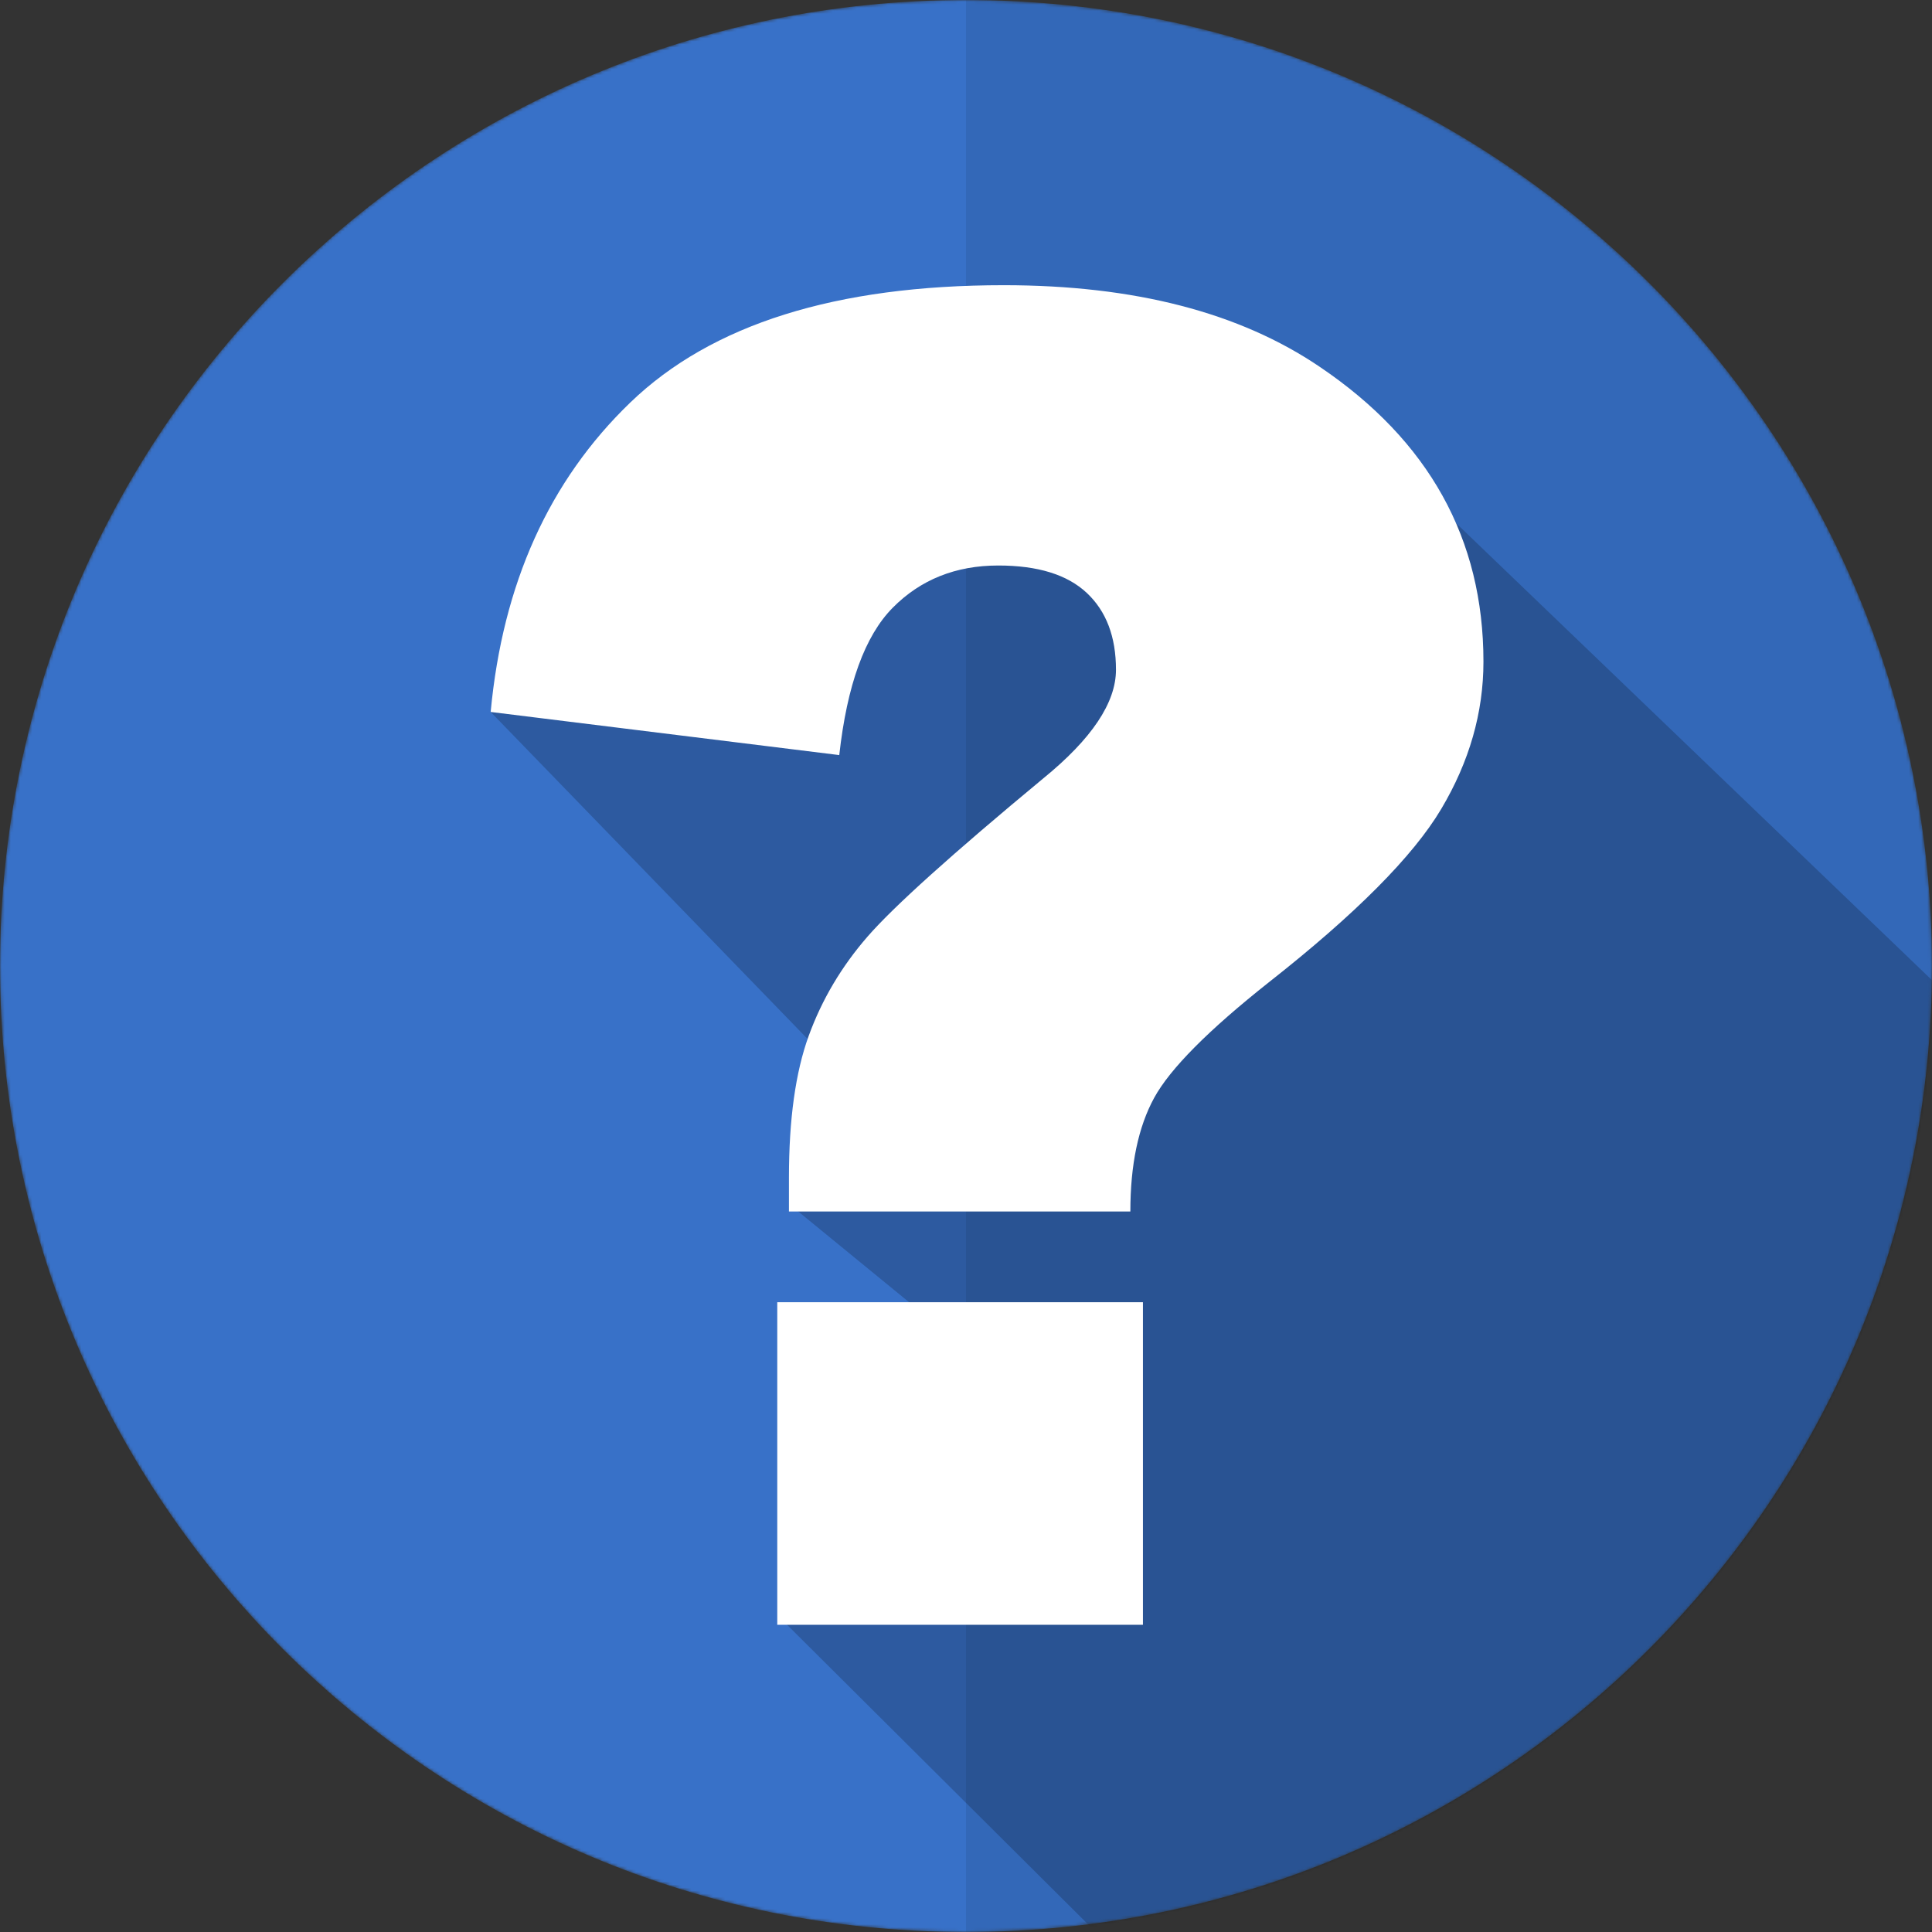 <svg xmlns="http://www.w3.org/2000/svg" xmlns:xlink="http://www.w3.org/1999/xlink" width="630" height="630" xmlns:v="https://vecta.io/nano"><rect width="100%" height="100%" fill="#333333" stroke="none"/><defs><circle id="A" cx="315" cy="315" r="315"/><path d="M315 630V0C141.03 0 0 141.03 0 315s141.03 315 315 315z" id="B"/></defs><g fill="none" fill-rule="evenodd"><mask id="C" fill="#fff"><use xlink:href="#A"/></mask><g mask="url(#C)"><use fill="#3871c8" xlink:href="#B"/><path d="M630 630V0C456.03 0 315 141.03 315 315s141.03 315 315 315z" fill="#3368b8" transform="matrix(-1 0 0 -1 945 630)"/></g><path fill-opacity=".2" fill="#000" mask="url(#C)" d="M160 232.16l114.305-108.977L472.5 168.38l260.848 250.484-283.188 303.56-195.172-194.258 42.087-103.014-38.607-31.592 15.92-43.376z"/><path d="M368.594 395.05c0-15.234 2.588-27.588 7.764-37.06s17.627-22.02 37.354-37.646c28.32-22.266 47.07-41.113 56.25-56.543s13.77-31.445 13.77-48.047c0-40.04-17.773-72.07-53.32-96.094C404.238 101.887 369.863 93 327.285 93c-54.687 0-95.264 12.744-121.73 38.232S163.906 190.363 160 232.16h0l113.672 14.063c2.54-22.852 8.35-38.867 17.432-48.047s20.557-13.77 34.424-13.77c12.89 0 22.5 2.98 28.857 8.936s9.52 14.307 9.52 25.05-7.9 22.56-23.73 35.45c-29.687 24.61-48.78 41.797-57.275 51.563s-14.893 20.557-19.19 32.373-6.445 27.197-6.445 46.143h0v11.133h111.328zm4.102 134.766V424.64H253.457v105.176h119.238z" fill="#fff" fill-rule="nonzero" mask="url(#C)"/></g></svg>